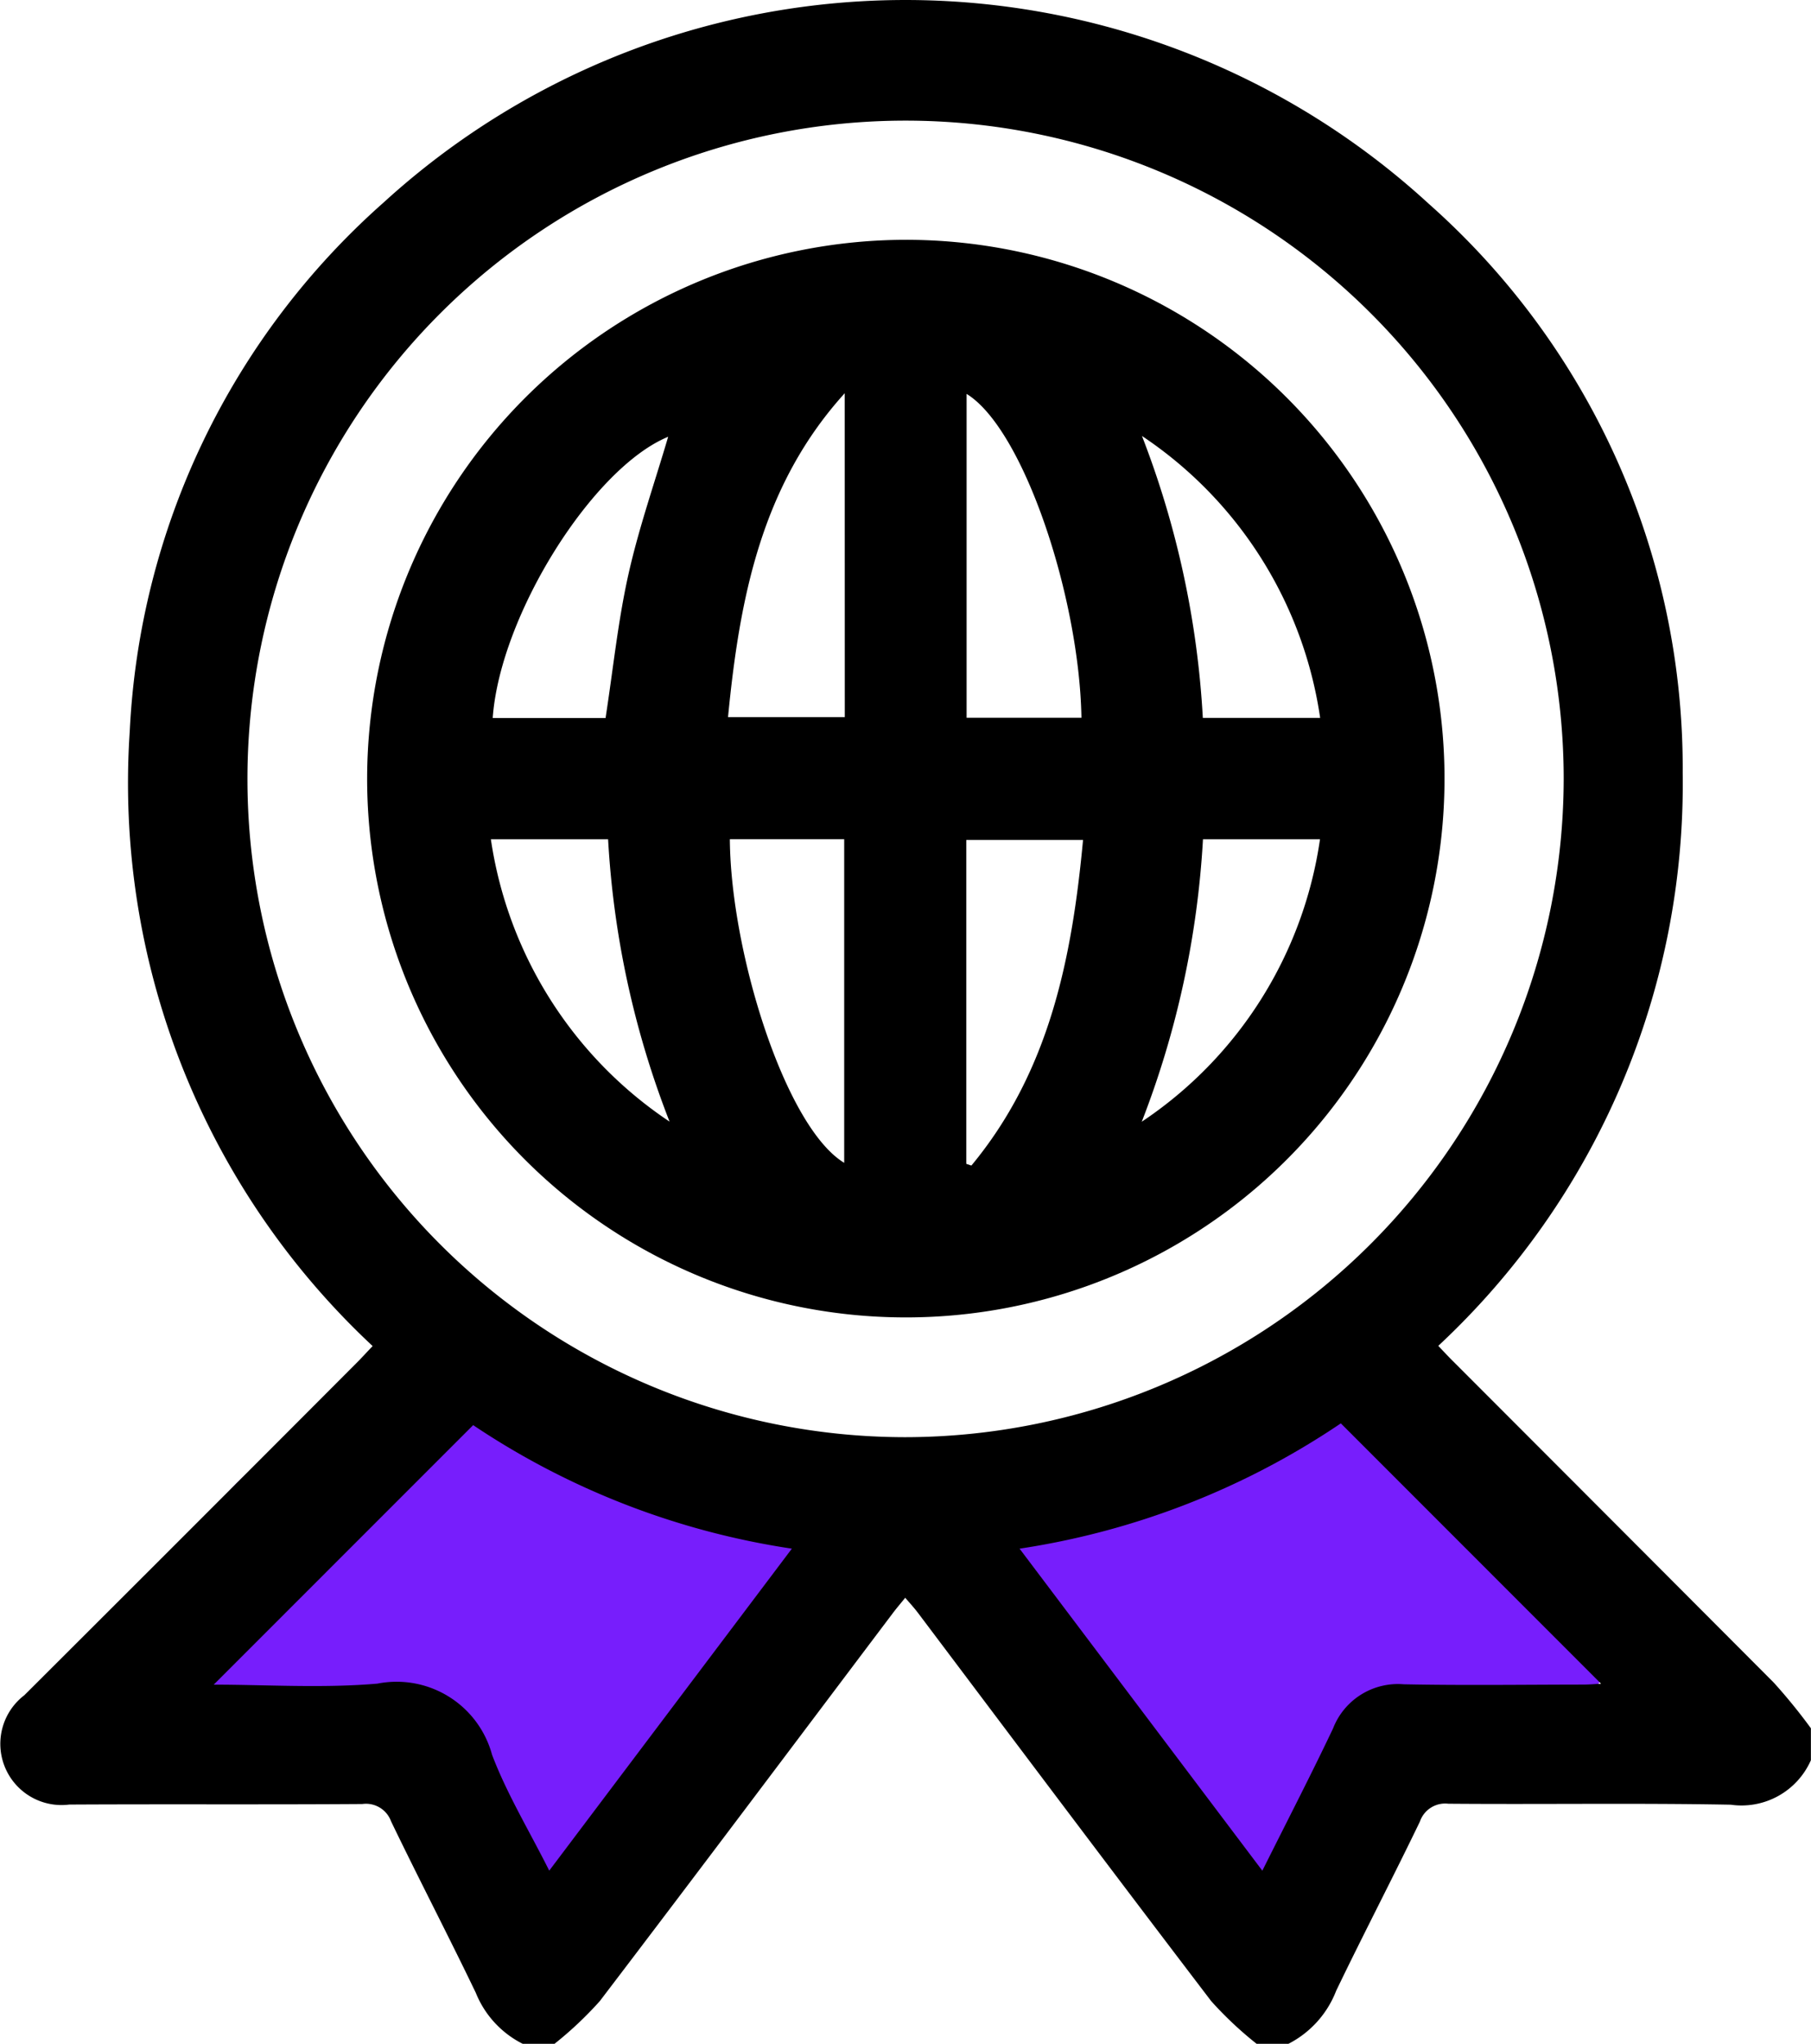 <svg xmlns="http://www.w3.org/2000/svg" xmlns:xlink="http://www.w3.org/1999/xlink" width="55.572" height="62.703" viewBox="0 0 55.572 62.703"><defs><clipPath id="a"><rect width="55.572" height="62.703"/></clipPath></defs><g transform="translate(-737.213 -2081)"><circle cx="5" cy="5" r="5" transform="translate(748 2125.045)" fill="#f8d326"/><circle cx="5" cy="5" r="5" transform="translate(743 2125.045)" fill="#771efc"/><circle cx="5" cy="5" r="5" transform="translate(747 2123.045)" fill="#771efc"/><circle cx="5" cy="5" r="5" transform="translate(752 2124.045)" fill="#771efc"/><circle cx="5" cy="5" r="5" transform="translate(749 2129.045)" fill="#771efc"/><circle cx="5" cy="5" r="5" transform="translate(768 2125.045)" fill="#771efc"/><circle cx="5" cy="5" r="5" transform="translate(773 2124.045)" fill="#771efc"/><circle cx="5" cy="5" r="5" transform="translate(777 2125.045)" fill="#771efc"/><circle cx="5" cy="5" r="5" transform="translate(771 2129.045)" fill="#771efc"/><g transform="translate(737.213 2081)"><g transform="translate(0)" clip-path="url(#a)"><path d="M16.038,62.7A3.007,3.007,0,0,1,14.6,61.135c-.847-1.763-1.752-3.5-2.6-5.26a.819.819,0,0,0-.882-.531c-3,.021-6,0-8.994.017A1.878,1.878,0,0,1,.746,52.007q5.115-5.1,10.213-10.212c.155-.155.3-.318.476-.5A23.625,23.625,0,0,1,3.981,22.439,23.142,23.142,0,0,1,11.771,6.212a23.747,23.747,0,0,1,32.075.042,23.133,23.133,0,0,1,7.789,17.465,23.569,23.569,0,0,1-7.5,17.569c.178.187.326.349.481.5q4.909,4.913,9.814,9.832a17.353,17.353,0,0,1,1.139,1.4v.98a2.326,2.326,0,0,1-2.46,1.365c-2.889-.054-5.779-.006-8.669-.03a.818.818,0,0,0-.869.548c-.839,1.739-1.733,3.452-2.57,5.192A3.067,3.067,0,0,1,39.538,62.7h-.979a11.3,11.3,0,0,1-1.392-1.309c-3.014-3.952-6-7.929-8.99-11.9-.117-.155-.248-.3-.4-.474-.156.193-.274.33-.382.474-2.993,3.968-5.976,7.944-8.99,11.9A11.278,11.278,0,0,1,17.017,62.7Zm31.945-38.8A20.195,20.195,0,1,0,27.753,44.09a20.23,20.23,0,0,0,20.23-20.184M14.517,43.723,6.558,51.682c1.607,0,3.326.114,5.022-.031A3.034,3.034,0,0,1,15.1,53.836c.456,1.2,1.134,2.317,1.754,3.552l7.445-9.878a23.906,23.906,0,0,1-9.777-3.788m16.765,3.789,7.449,9.879c.759-1.521,1.49-2.931,2.17-4.365a2.134,2.134,0,0,1,2.168-1.354c1.834.037,3.669.011,5.5.009.192,0,.385-.018.556-.026l-7.985-7.988a24,24,0,0,1-9.863,3.845" transform="translate(0 0.001)"/><path d="M108.358,59.982A16.53,16.53,0,1,1,91.843,76.488a16.552,16.552,0,0,1,16.515-16.506m-1.86,4.707c-2.564,2.828-3.228,6.308-3.581,9.937H106.5Zm-3.525,13.683c.025,3.468,1.7,8.831,3.509,9.927V78.372Zm10.789-3.727c-.064-3.69-1.77-8.855-3.524-9.936v9.936ZM110.228,88.33l.157.053c2.39-2.884,3.087-6.352,3.426-9.989h-3.583Zm7.259-13.68h3.6A12.575,12.575,0,0,0,115.619,66a28.185,28.185,0,0,1,1.868,8.654m-18.328,0c.234-1.513.382-2.975.7-4.4s.811-2.834,1.221-4.229c-2.318.954-5.158,5.473-5.384,8.628Zm-3.519,3.72a12.621,12.621,0,0,0,5.483,8.661,28.036,28.036,0,0,1-1.886-8.661Zm21.851,0a28.264,28.264,0,0,1-1.878,8.664,12.577,12.577,0,0,0,5.469-8.664Z" transform="translate(-80.577 -52.625)"/></g></g></g></svg>